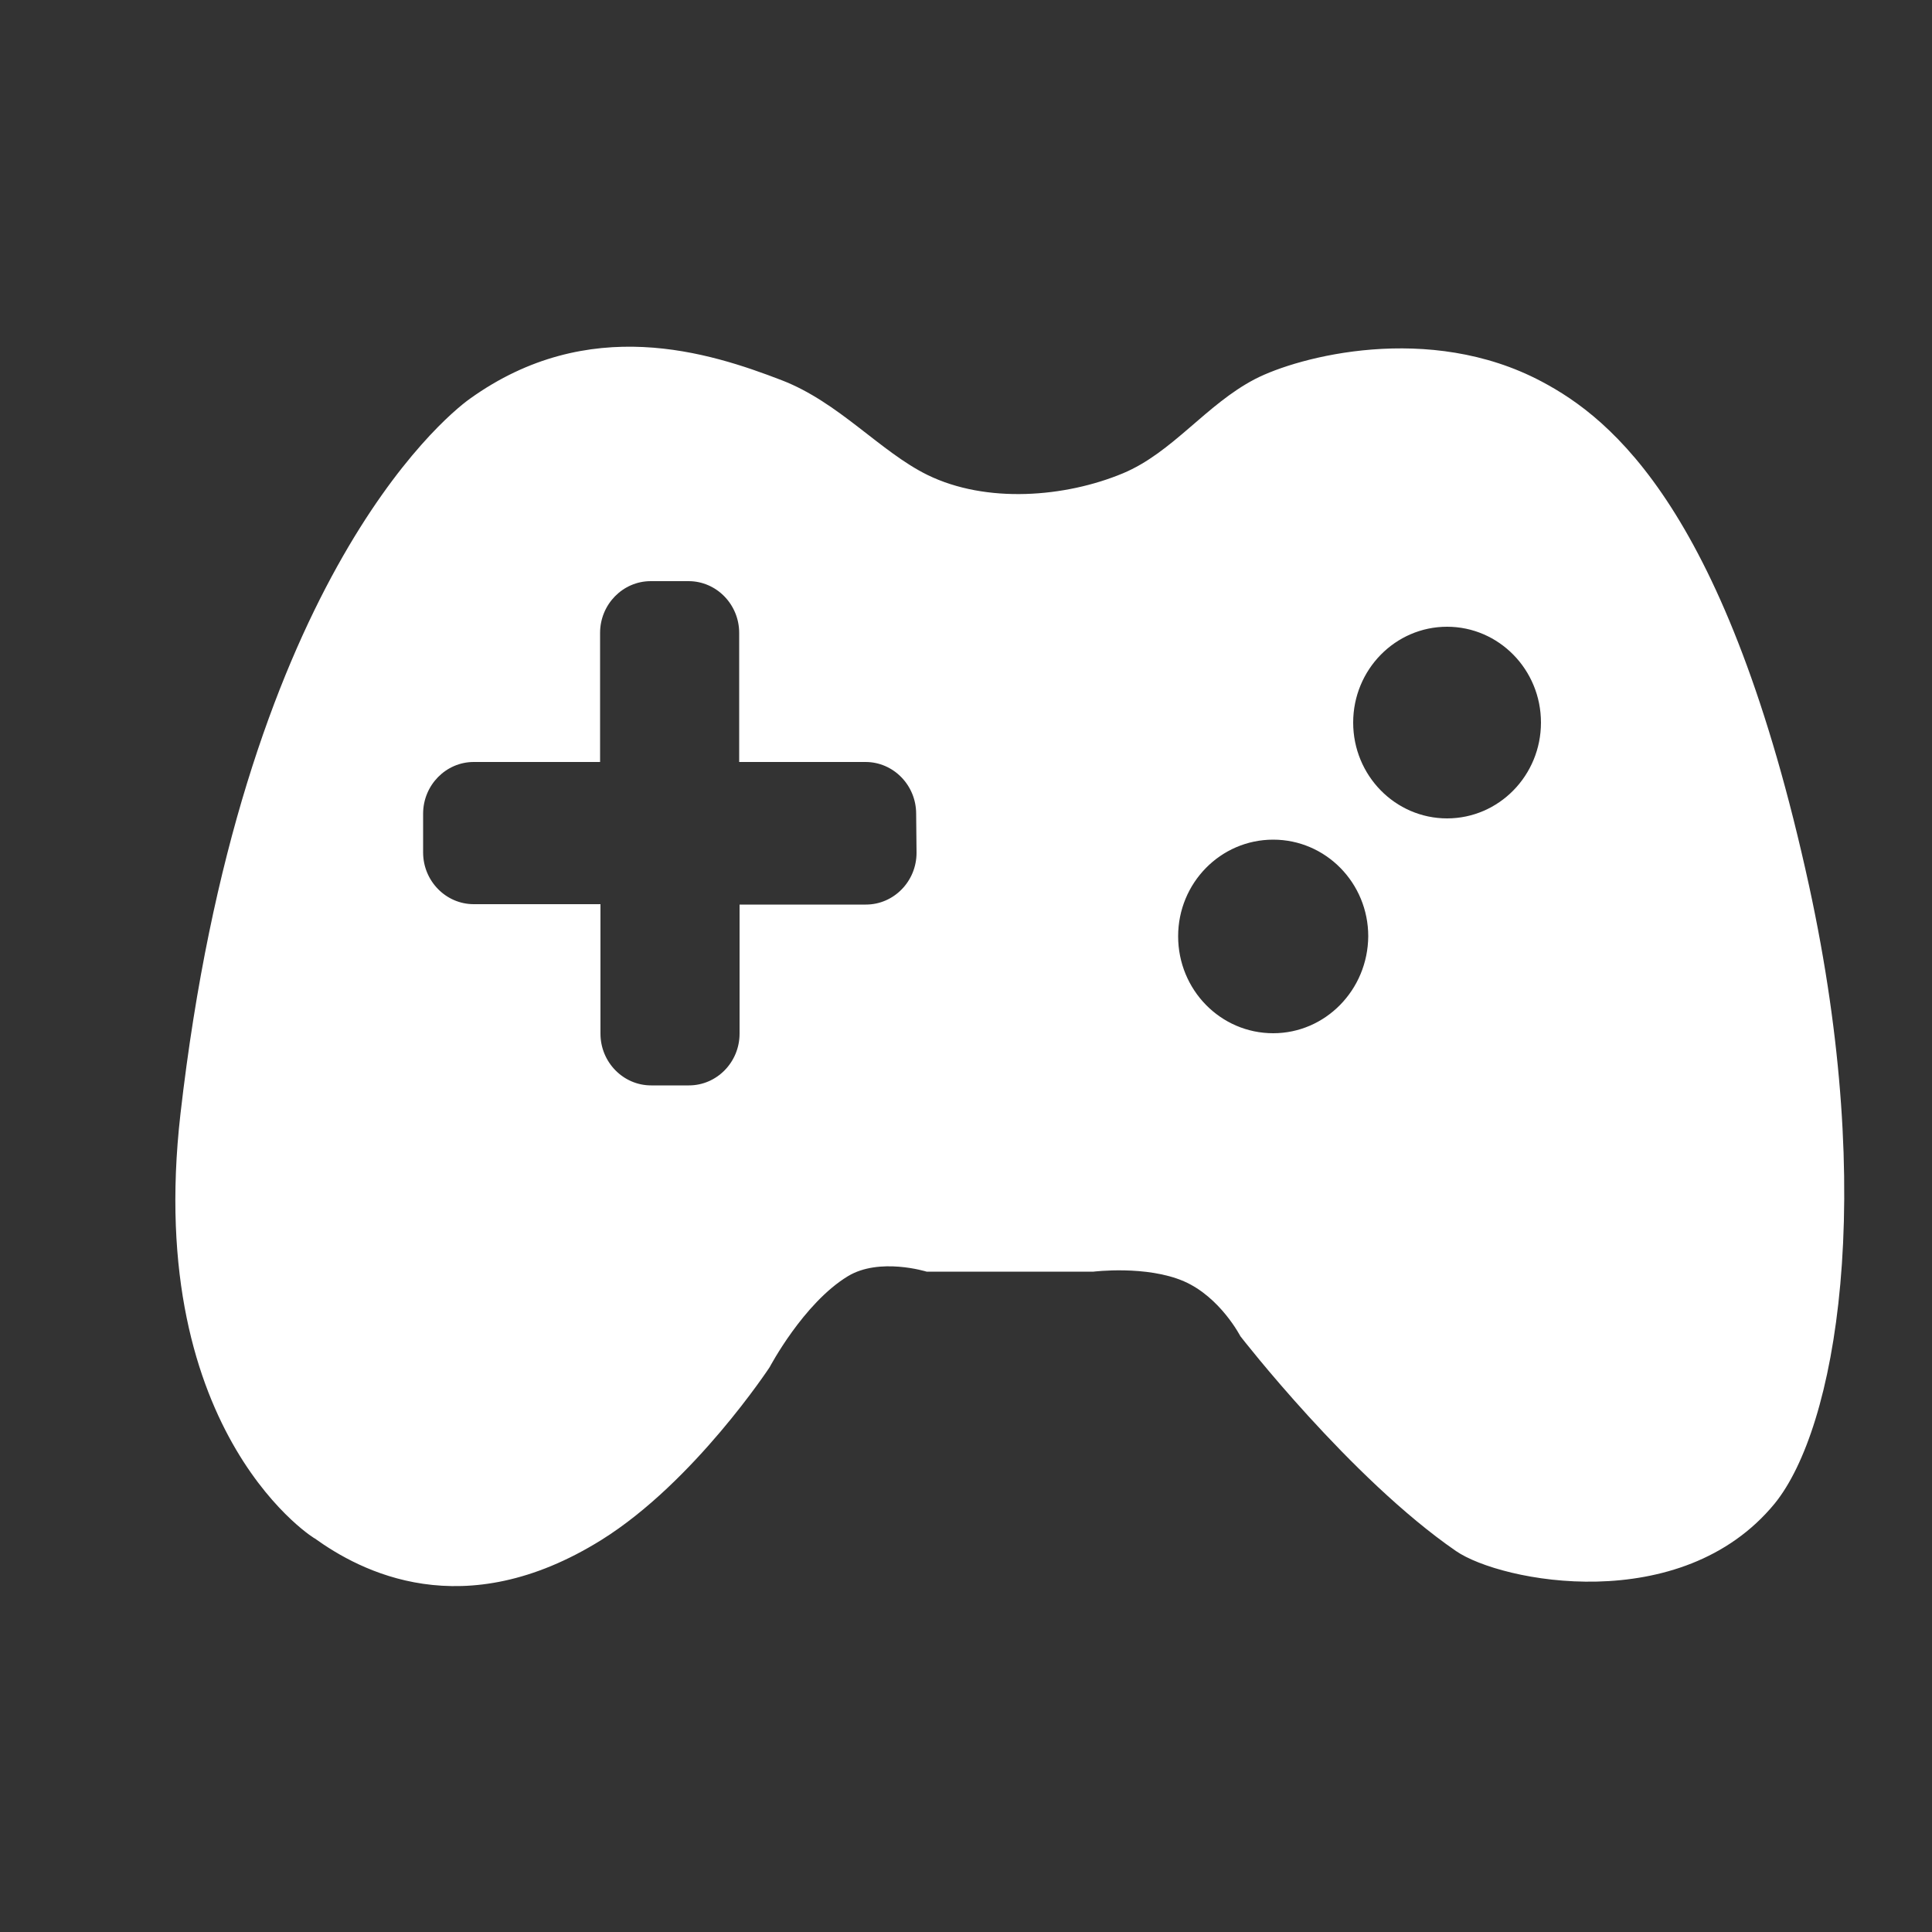 <?xml version="1.0" encoding="utf-8"?>
<!-- Generator: Adobe Illustrator 20.1.0, SVG Export Plug-In . SVG Version: 6.00 Build 0)  -->
<svg version="1.1" id="Layer_1" xmlns="http://www.w3.org/2000/svg" xmlns:xlink="http://www.w3.org/1999/xlink" x="0px" y="0px"
	 viewBox="0 0 500 500" style="enable-background:new 0 0 500 500;" xml:space="preserve">
<rect x="0" y="0" width="500" height="500" fill="#333333" stroke="none"/>
<style type="text/css">
	.st0{fill:#FFFFFF;}
	.st1{fill:#FDFEFE;}
	.st2{clip-path:url(#SVGID_2_);fill:#FFFFFF;}
	.st3{fill:#FCFAFC;}
	.st4{fill:none;stroke:#FCFAFC;stroke-width:35;stroke-linecap:square;stroke-miterlimit:10;}
</style>
<g>
	<g id="Game_Pad">
		<g>
			<path class="st0" d="M468.2,229.3c-21.2-97.1-51.1-121-69.3-130.6c-29.1-15.4-62.9-6.4-74.1-0.6c-12.7,6.6-21.3,19-34.2,24.4
				c-14.9,6.2-35.3,7.9-50.6,0.4c-12.2-6-22.9-18.8-37.7-24.5c-18.7-7.2-49.9-17.3-80.7,4.8c-7.3,5.2-59.3,48.8-74.9,185.1
				c-9.6,84,36.4,111,34.7,109.8c11.8,8.5,38.4,22.8,74.3,0.4c24-15,43.5-44.7,43.5-44.7s8.7-16.5,20.2-23.5
				c8.2-5,20.4-1.2,20.4-1.2h43.2c0,0,13.7-1.7,23.4,2.5c9.4,4.1,14.6,14.2,14.6,14.2s28.5,36.8,55.8,55.6
				c11.6,8,58.3,17.2,82.5-12.3C475.1,369.6,485.8,310.3,468.2,229.3z M237.2,220.7c0,7.4-5.9,13.4-13.1,13.4h-32.7v33.4
				c0,7.4-5.9,13.4-13.1,13.4h-9.8c-7.2,0-13.1-6-13.1-13.4V234h-32.8c-7.2,0-13.1-6-13.1-13.4v-10c0-7.4,5.9-13.4,13.1-13.4h32.7
				v-33.4c0-7.4,5.9-13.4,13.1-13.4h9.8c7.2,0,13.1,6,13.1,13.4v33.4h32.7c7.2,0,13.1,6,13.1,13.4L237.2,220.7L237.2,220.7z
				 M329.5,267.4c-13.6,0-24.6-11.2-24.6-25.1c0-13.8,11-25,24.6-25s24.6,11.2,24.6,25C354,256.2,343,267.4,329.5,267.4z
				 M374.5,211.8c-13.4,0-24.3-11.1-24.3-24.8c0-13.7,10.9-24.8,24.3-24.8c13.4,0,24.3,11.1,24.3,24.8
				C398.8,200.7,387.9,211.8,374.5,211.8z"/>
		</g>
	</g>
</g>
</svg>
